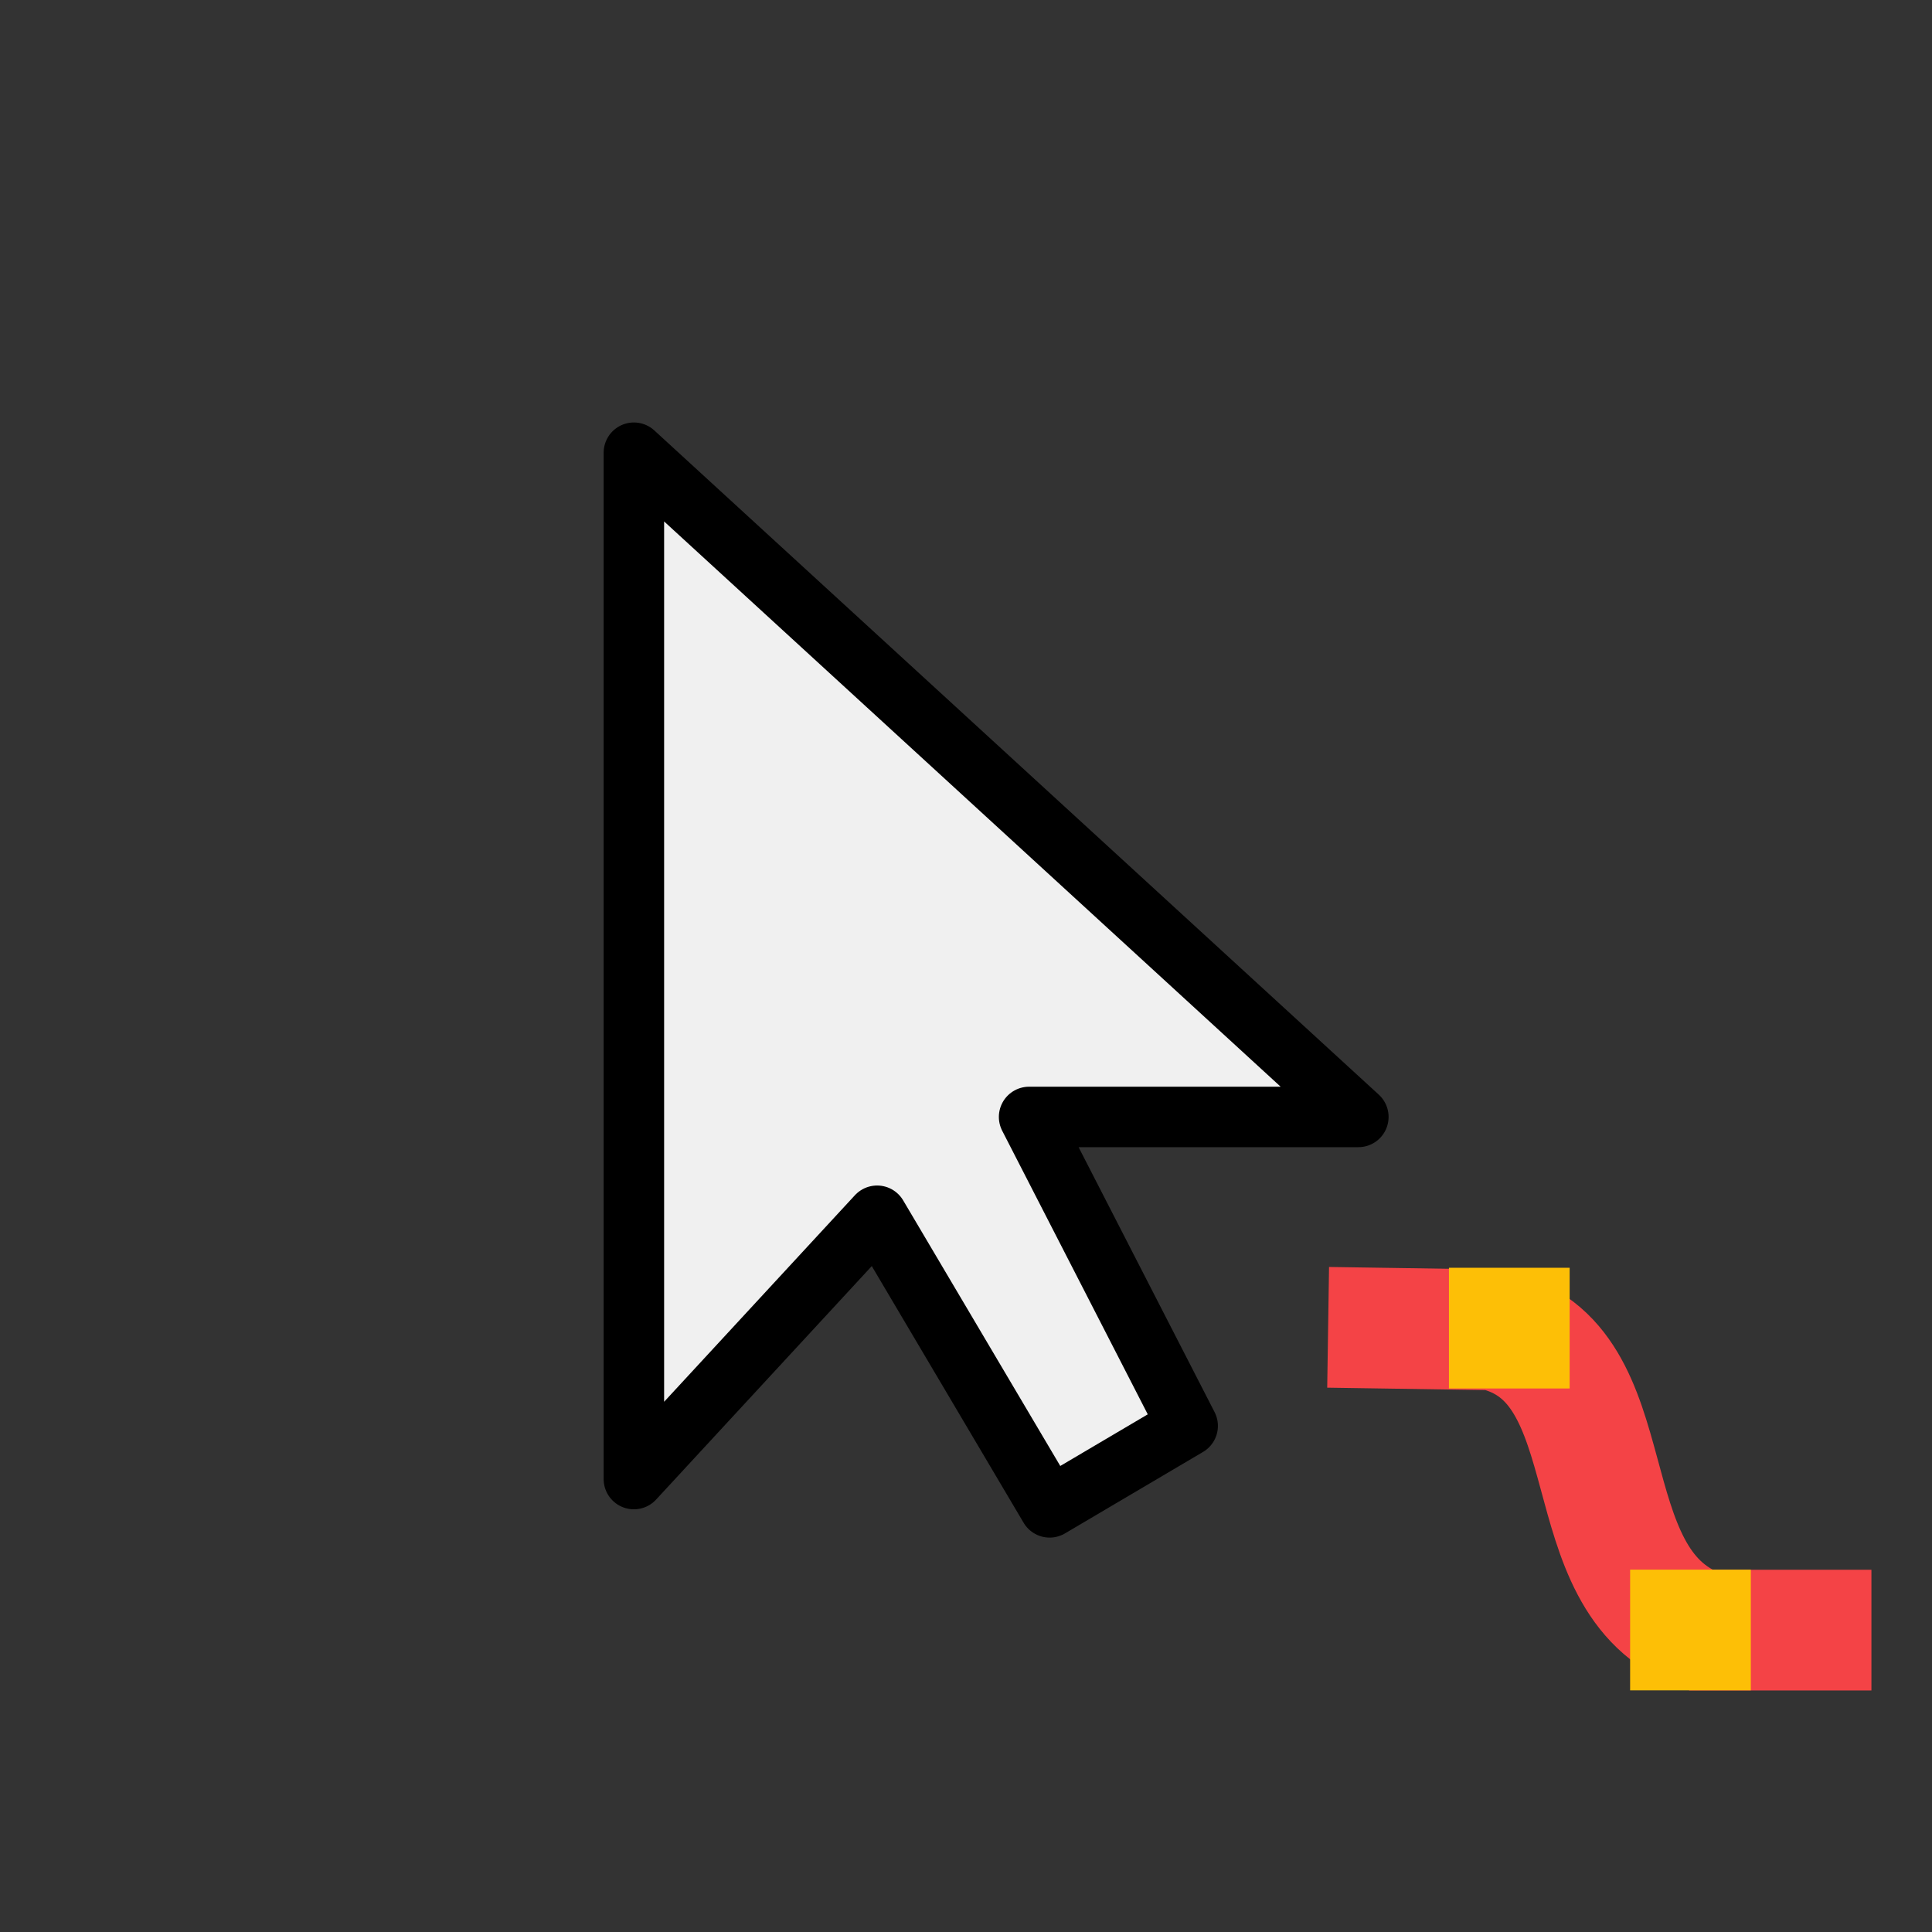 <?xml version="1.0" encoding="UTF-8" standalone="no"?>
<svg
   xmlns:dc="http://purl.org/dc/elements/1.1/"
   xmlns:cc="http://creativecommons.org/ns#"
   xmlns:rdf="http://www.w3.org/1999/02/22-rdf-syntax-ns#"
   xmlns:svg="http://www.w3.org/2000/svg"
   xmlns="http://www.w3.org/2000/svg"
   xmlns:sodipodi="http://sodipodi.sourceforge.net/DTD/sodipodi-0.dtd"
   xmlns:inkscape="http://www.inkscape.org/namespaces/inkscape"
   sodipodi:docname="cursor_process_automation.svg"
   inkscape:version="1.0 (4035a4fb49, 2020-05-01)"
   id="svg16"
   version="1.1"
   viewBox="0 0 8.467 8.467"
   height="32"
   width="32">
  <rect x="0" y="0" width="8.467" height="8.467" fill="#333333" stroke="none"/>
  <defs
     id="defs10" />
  <sodipodi:namedview
     inkscape:snap-global="false"
     inkscape:snap-bbox="true"
     inkscape:pagecheckerboard="false"
     units="px"
     inkscape:window-maximized="1"
     inkscape:window-y="0"
     inkscape:window-x="0"
     inkscape:window-height="1015"
     inkscape:window-width="1920"
     showgrid="true"
     inkscape:document-rotation="0"
     inkscape:current-layer="layer2"
     inkscape:document-units="px"
     inkscape:cy="34.694751"
     inkscape:cx="27.830678"
     inkscape:zoom="9.9020919"
     inkscape:pageshadow="2"
     inkscape:pageopacity="0.0"
     borderopacity="1.0"
     bordercolor="#666666"
     pagecolor="#ffffff"
     id="base">
    <inkscape:grid
       id="grid18"
       type="xygrid" />
  </sodipodi:namedview>
  <g
     style="opacity:1"
     inkscape:label="Calque 2"
     id="layer2"
     inkscape:groupmode="layer">
    <path
       style="fill:#f0f0f0;fill-opacity:1;stroke:#000000;stroke-width:0.265;stroke-linecap:round;stroke-linejoin:round;stroke-miterlimit:4;stroke-dasharray:none;stroke-opacity:1;paint-order:normal"
       d="m 2.778,1.984 1e-7,4.498 L 3.844,5.328 4.6,6.606 5.205,6.249 4.51,4.895 h 1.443 z"
       id="path836"
       sodipodi:nodetypes="cccccccc" />
    <path
       style="display:inline;fill:none;stroke:#f44346;stroke-width:0.529;stroke-linecap:square;stroke-linejoin:miter;stroke-miterlimit:4;stroke-dasharray:none;stroke-opacity:1"
       d="m 6.085,5.821 0.46,0.007 C 7.154,5.965 6.866,6.928 7.452,7.144 h 0.485"
       id="path21"
       inkscape:connector-curvature="0"
       sodipodi:nodetypes="cccc" />
    <rect
       style="display:inline;vector-effect:none;fill:#fdbf06;fill-opacity:1;stroke:none;stroke-width:0.926;stroke-linecap:square;stroke-linejoin:miter;stroke-miterlimit:4;stroke-dasharray:none;stroke-dashoffset:0;stroke-opacity:1;paint-order:stroke fill markers"
       id="rect831"
       width="0.529"
       height="0.529"
       x="6.35"
       y="5.556" />
    <rect
       style="display:inline;vector-effect:none;fill:#fdbf06;fill-opacity:1;stroke:none;stroke-width:0.926;stroke-linecap:square;stroke-linejoin:miter;stroke-miterlimit:4;stroke-dasharray:none;stroke-dashoffset:0;stroke-opacity:1;paint-order:stroke fill markers"
       id="rect831-3"
       width="0.529"
       height="0.529"
       x="7.144"
       y="6.879" />
  </g>
</svg>
